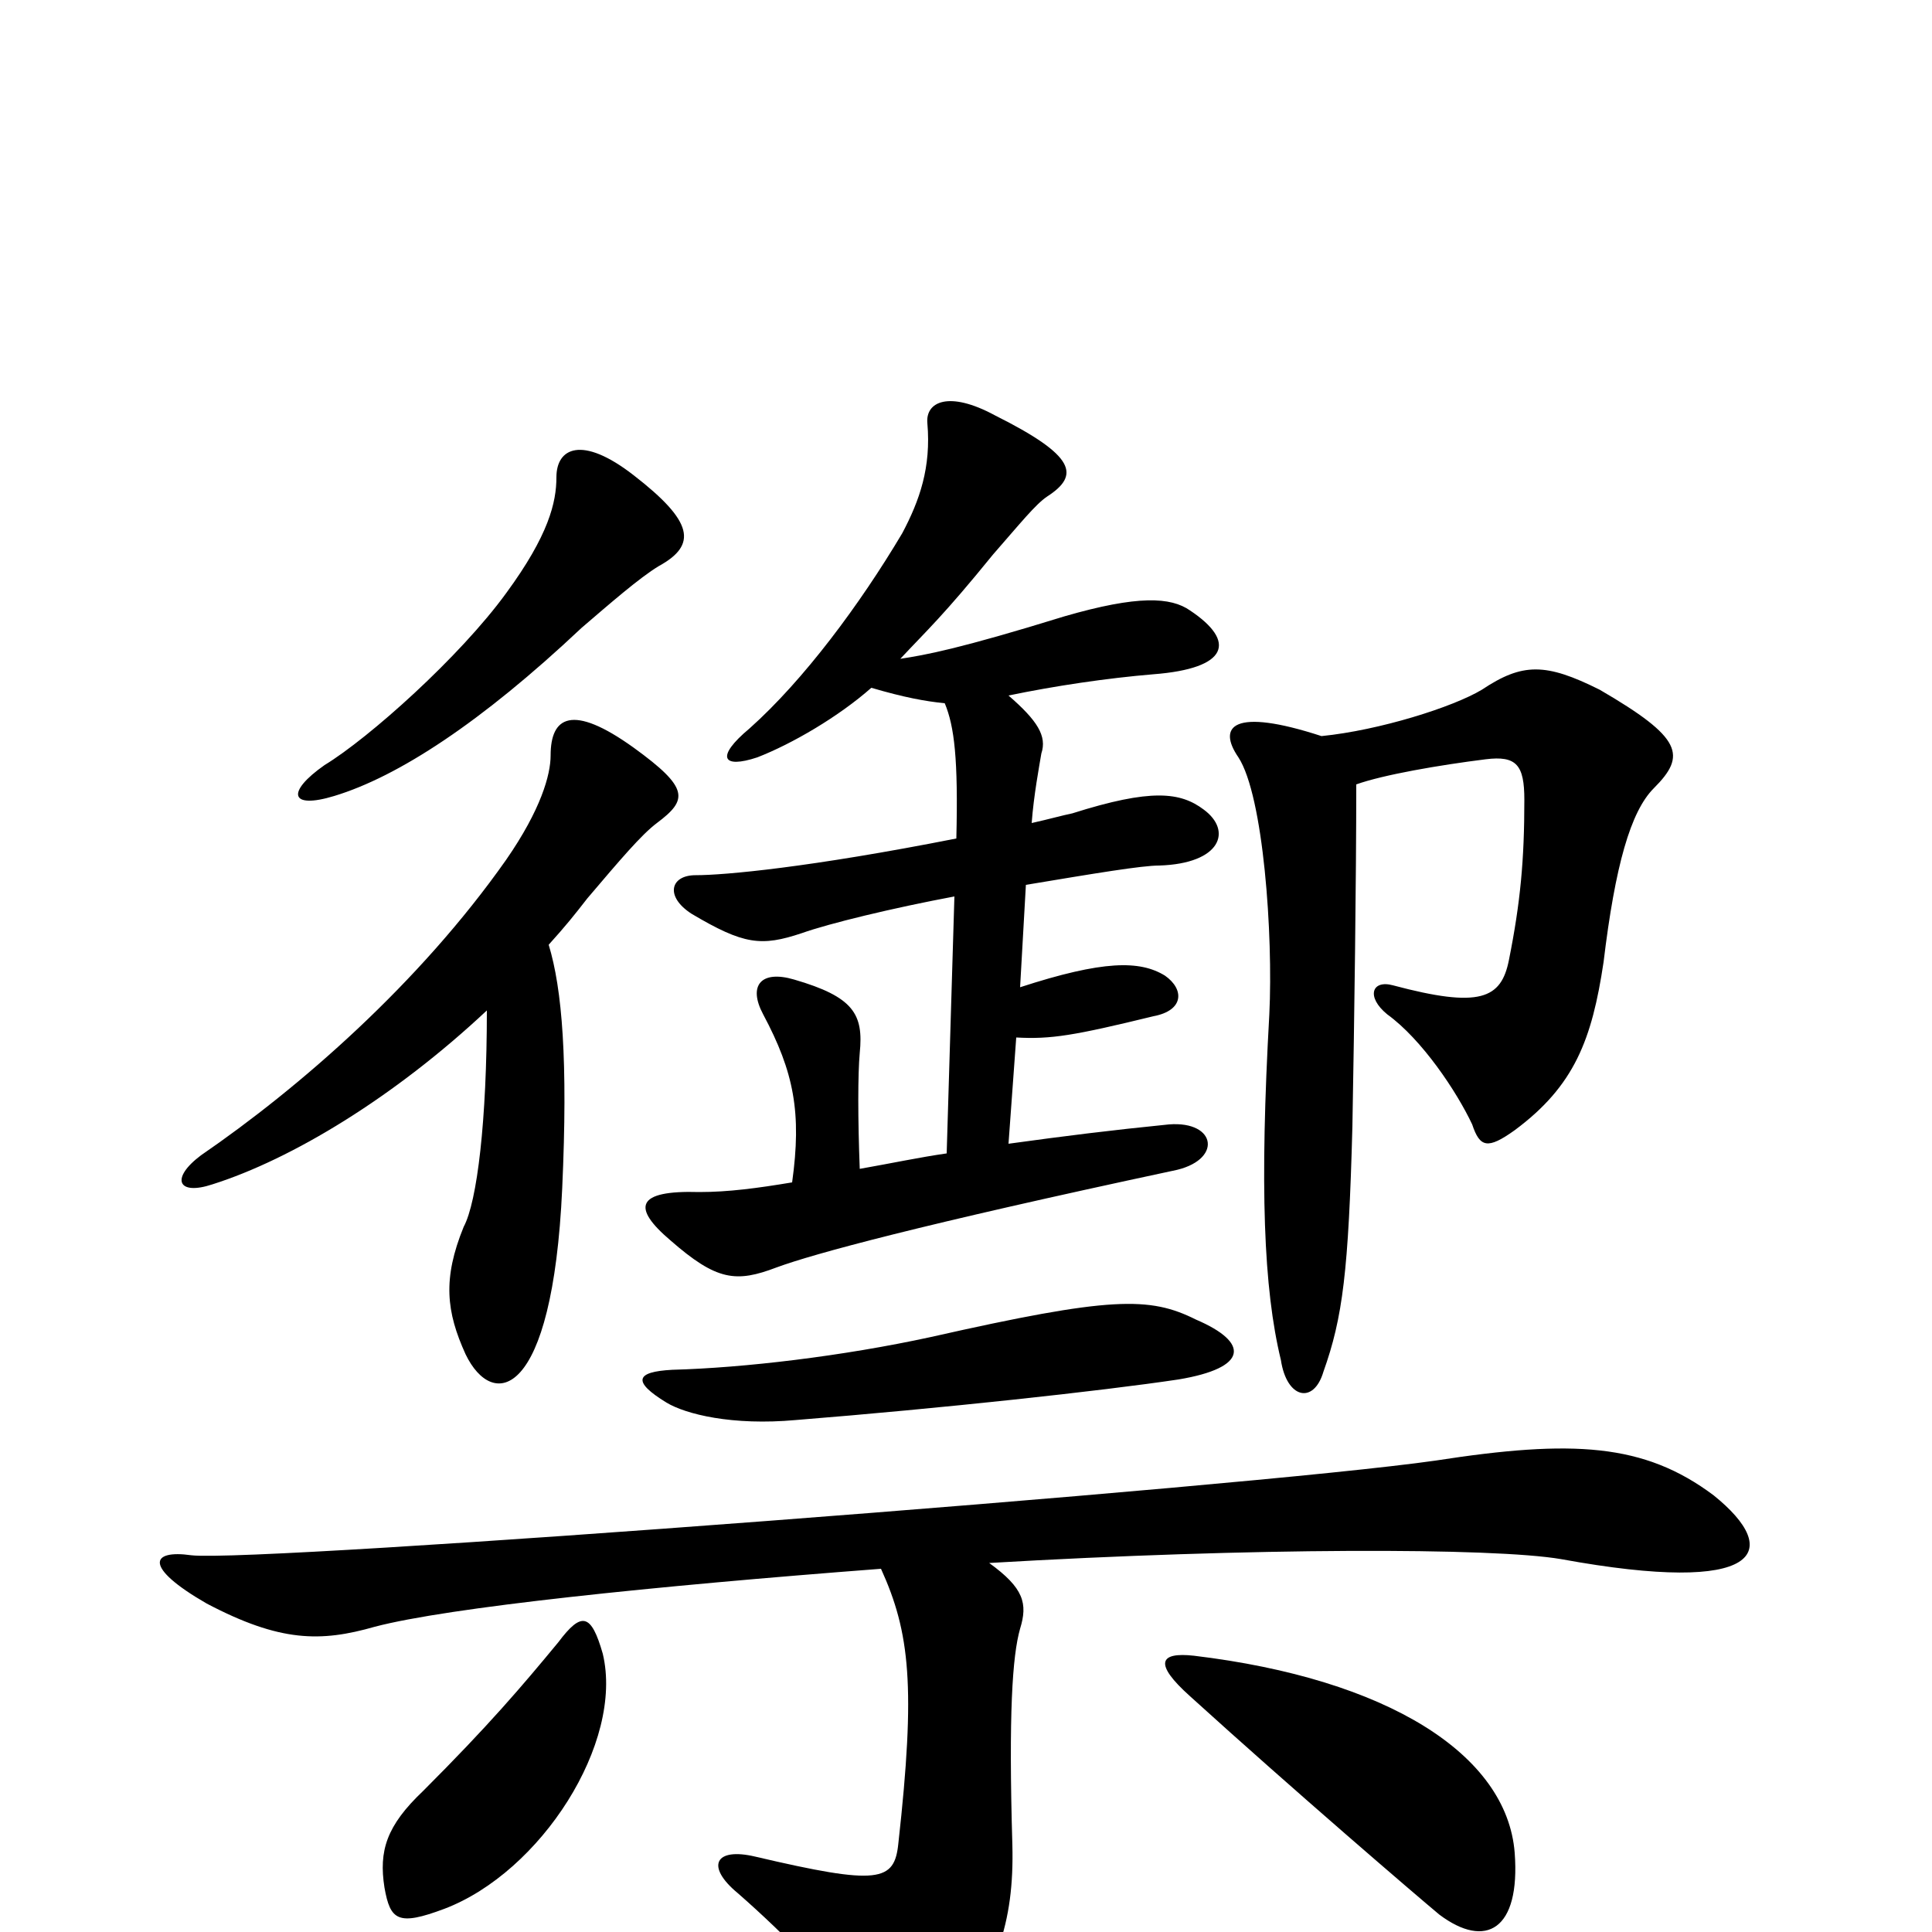 <svg xmlns="http://www.w3.org/2000/svg" viewBox="0 -1000 1000 1000">
	<path fill="#000000" d="M784 -41C780 -92 718 -131 618 -143C600 -145 597 -139 616 -122C670 -73 733 -19 745 -9C769 9 787 -1 784 -41ZM312 -144C306 -165 301 -166 289 -150C270 -127 253 -107 219 -73C200 -55 196 -42 199 -23C202 -6 206 -3 230 -12C280 -31 323 -98 312 -144ZM456 -188C471 -155 474 -127 465 -46C463 -26 455 -24 391 -39C370 -44 365 -34 382 -20C406 1 437 32 448 53C459 75 472 75 486 59C516 23 525 -5 524 -45C522 -113 524 -143 528 -157C532 -170 530 -178 512 -191C648 -199 773 -199 808 -193C912 -174 923 -197 887 -226C851 -253 814 -255 743 -244C645 -230 133 -191 99 -195C78 -198 74 -189 107 -170C145 -150 166 -150 194 -158C232 -168 338 -179 456 -188ZM348 -291C329 -290 327 -285 345 -274C355 -268 379 -262 412 -265C487 -271 570 -280 610 -286C646 -292 647 -305 619 -317C595 -329 575 -329 482 -308C436 -298 385 -292 348 -291ZM173 -588C206 -598 249 -626 301 -675C315 -687 331 -701 341 -707C361 -718 359 -730 328 -754C301 -775 288 -768 288 -753C288 -740 284 -723 262 -693C238 -660 191 -618 168 -604C148 -590 150 -581 173 -588ZM702 -594C716 -599 745 -604 769 -607C785 -609 789 -604 789 -586C789 -555 787 -533 781 -503C777 -483 766 -478 721 -490C710 -493 707 -484 718 -475C736 -462 754 -435 762 -418C766 -406 770 -405 784 -415C815 -438 824 -462 830 -502C836 -552 844 -580 856 -592C873 -609 871 -618 828 -643C800 -657 788 -657 767 -643C752 -634 714 -622 684 -619C638 -634 630 -624 641 -608C654 -588 659 -516 657 -475C652 -386 654 -333 663 -296C666 -276 680 -273 685 -290C695 -318 698 -342 700 -417C701 -472 702 -545 702 -594ZM284 -511C293 -521 297 -526 304 -535C321 -555 332 -568 340 -574C356 -586 357 -592 328 -613C296 -636 285 -629 285 -609C285 -599 280 -581 262 -555C217 -491 155 -437 104 -402C88 -390 92 -381 110 -387C151 -400 204 -432 252 -477C252 -420 247 -378 240 -365C229 -338 231 -321 241 -299C255 -270 286 -275 291 -385C294 -451 291 -488 284 -511ZM410 -388C392 -385 377 -383 362 -383C329 -384 327 -375 347 -358C371 -337 381 -336 402 -344C421 -351 476 -366 607 -394C633 -399 630 -420 605 -418C575 -415 551 -412 522 -408L526 -463C544 -462 556 -464 597 -474C613 -477 613 -488 603 -495C590 -503 571 -503 528 -489L531 -542C567 -548 591 -552 600 -552C632 -553 638 -570 623 -581C611 -590 596 -592 555 -579C550 -578 543 -576 534 -574C535 -588 538 -604 539 -610C542 -619 537 -627 522 -640C546 -645 573 -649 597 -651C636 -654 640 -668 616 -684C606 -691 589 -692 551 -681C496 -664 479 -661 466 -659C480 -674 488 -681 514 -713C528 -729 536 -739 542 -743C559 -754 557 -764 515 -785C491 -798 479 -792 480 -781C482 -758 476 -741 467 -724C445 -687 416 -648 388 -623C370 -608 374 -602 392 -608C410 -615 434 -629 451 -644C468 -639 479 -637 489 -636C494 -624 496 -607 495 -566C419 -551 375 -547 360 -547C347 -547 344 -536 358 -527C385 -511 394 -510 415 -517C429 -522 462 -530 494 -536L490 -403C476 -401 462 -398 445 -395C444 -421 444 -444 445 -455C447 -475 442 -484 411 -493C394 -498 387 -490 395 -475C411 -445 415 -424 410 -388Z"/>
</svg>